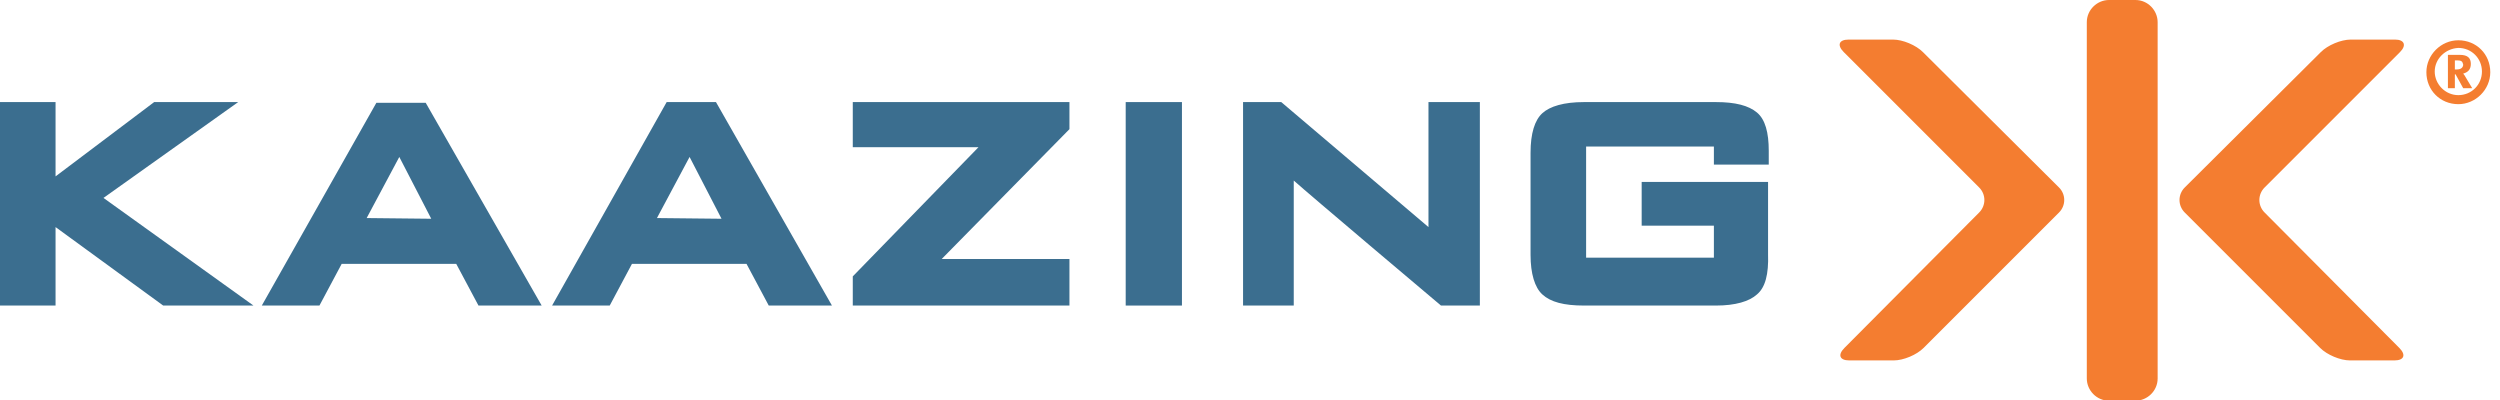 <?xml version="1.0" encoding="utf-8"?>
<!-- Generator: Adobe Illustrator 18.1.1, SVG Export Plug-In . SVG Version: 6.00 Build 0)  -->
<svg version="1.1" xmlns="http://www.w3.org/2000/svg" xmlns:xlink="http://www.w3.org/1999/xlink" x="0px" y="0px"
	 viewBox="0 0 360 57.6" enable-background="new 0 0 360 57.6" xml:space="preserve">
<g id="Logo">
	<g>
		<g>
			<g>
				<g>
					<path fill="#3B6E8F" d="M23.5,44L8,32.7L8,44H0V14.7h8l0,10.7l14.2-10.7l12.1,0L14.9,28.5L36.5,44L23.5,44z"/>
					<path fill="#3B6E8F" d="M68.9,44l-3.2-6H49.2L46,44l-8.3,0l16.5-29.2h7.1L78,44L68.9,44z M57.5,22.6l-4.7,8.8l9.3,0.1
						L57.5,22.6z"/>
					<path fill="#3B6E8F" d="M110.7,44l-3.2-6H91l-3.2,6l-8.3,0L96,14.7h7.1L119.8,44L110.7,44z M99.3,22.6l-4.7,8.8l9.3,0.1
						L99.3,22.6z"/>
					<path fill="#3B6E8F" d="M122.8,44l0-4.2l18.1-18.6h-18.1v-6.5H154v3.9l-18.4,18.7H154V44H122.8z"/>
					<path fill="#3B6E8F" d="M162.1,44V14.7h8.1V44H162.1z"/>
					<path fill="#3B6E8F" d="M207.5,44c-1.2-1-19.2-16.2-21.2-18v18H179V14.7h5.5l21.2,18v-18h7.4V44H207.5z"/>
					<path fill="#3B6E8F" d="M253,42.4c-1.1,1-3.1,1.6-5.9,1.6h-19c-2.9,0-4.8-0.5-6-1.6c-1.1-1-1.7-3-1.7-5.7V22
						c0-2.8,0.6-4.7,1.7-5.7c1.1-1,3.1-1.6,6-1.6h19c2.8,0,4.7,0.5,5.9,1.5c1.2,1,1.7,2.9,1.7,5.5v2l-7.9,0v-2.6h-18.4v16h18.4v-4.6
						h-10.4v-6.3h18.2v10.4C254.7,39.5,254.2,41.4,253,42.4z"/>
				</g>
			</g>
			<g>
				<g>
					<path fill="#F47D30" d="M326.1,30.6c-1-1-1-2.6,0-3.6l19.5-19.5c1-1,0.6-1.8-0.7-1.8h-6.4c-1.4,0-3.3,0.8-4.3,1.8L314.6,27
						c-1,1-1,2.6,0,3.6l19.5,19.5c1,1,2.9,1.8,4.3,1.8h6.4c1.4,0,1.7-0.8,0.7-1.8L326.1,30.6z"/>
				</g>
				<g>
					<path fill="#F47D30" d="M300.5,54.5c0,1.7,1.4,3.2,3.2,3.2h3.8c1.7,0,3.2-1.4,3.2-3.2V3.2c0-1.7-1.4-3.2-3.2-3.2h-3.8
						c-1.7,0-3.2,1.4-3.2,3.2V54.5z"/>
				</g>
				<g>
					<path fill="#F47D30" d="M285,30.6c1-1,1-2.6,0-3.6L265.5,7.5c-1-1-0.7-1.8,0.7-1.8h6.4c1.4,0,3.3,0.8,4.3,1.8L296.5,27
						c1,1,1,2.6,0,3.6L277,50.1c-1,1-2.9,1.8-4.3,1.8h-6.4c-1.4,0-1.7-0.8-0.7-1.8L285,30.6z"/>
				</g>
			</g>
		</g>
		<g display="none">
			<path display="inline" fill="#F47D30" d="M351.7,6.4v4.9h-0.8V6.4h-1.6V5.7h4v0.6H351.7z"/>
			<path display="inline" fill="#F47D30" d="M359.2,11.3l-0.5-3.2c-0.1-0.6-0.1-1-0.2-1.4h0c-0.1,0.3-0.1,0.6-0.3,1l-1.2,3.6h-0.8
				L355.1,8c-0.1-0.4-0.3-0.9-0.4-1.2h0c0,0.5-0.1,0.9-0.2,1.4l-0.4,3.1h-0.8l0.8-5.6h0.9l1.2,3.5c0.1,0.3,0.2,0.7,0.3,1.1h0
				c0.1-0.4,0.2-0.7,0.3-1.1l1.2-3.6h0.9l0.8,5.6H359.2z"/>
		</g>
	</g>
	<g>
		<path fill="#F47D30" d="M358.6,10.4c0,2.5-2.1,4.6-4.6,4.6c-2.6,0-4.6-2-4.6-4.6c0-2.5,2.1-4.6,4.6-4.6
			C356.6,5.8,358.6,7.8,358.6,10.4z M350.6,10.3c0,1.8,1.5,3.4,3.4,3.4c1.9,0,3.4-1.5,3.4-3.4c0-1.9-1.5-3.4-3.4-3.4
			C352.1,7,350.6,8.5,350.6,10.3z M354.7,12.7l-1.1-2h-0.1v2h-1V7.9h1.7c1.2,0,1.6,0.5,1.6,1.3c0,0.8-0.4,1.2-1.1,1.4
			c0.1,0.1,0.3,0.4,0.4,0.6l0.9,1.5H354.7z M353.9,8.7h-0.4v1.3h0.3c0.7,0,0.9-0.4,0.9-0.7C354.6,8.9,354.5,8.7,353.9,8.7z"/>
	</g>
</g>
<g id="Clear_Space">
	<rect x="-46.1" y="-31.4" fill="none" width="438.3" height="121.5"/>
</g>
</svg>
